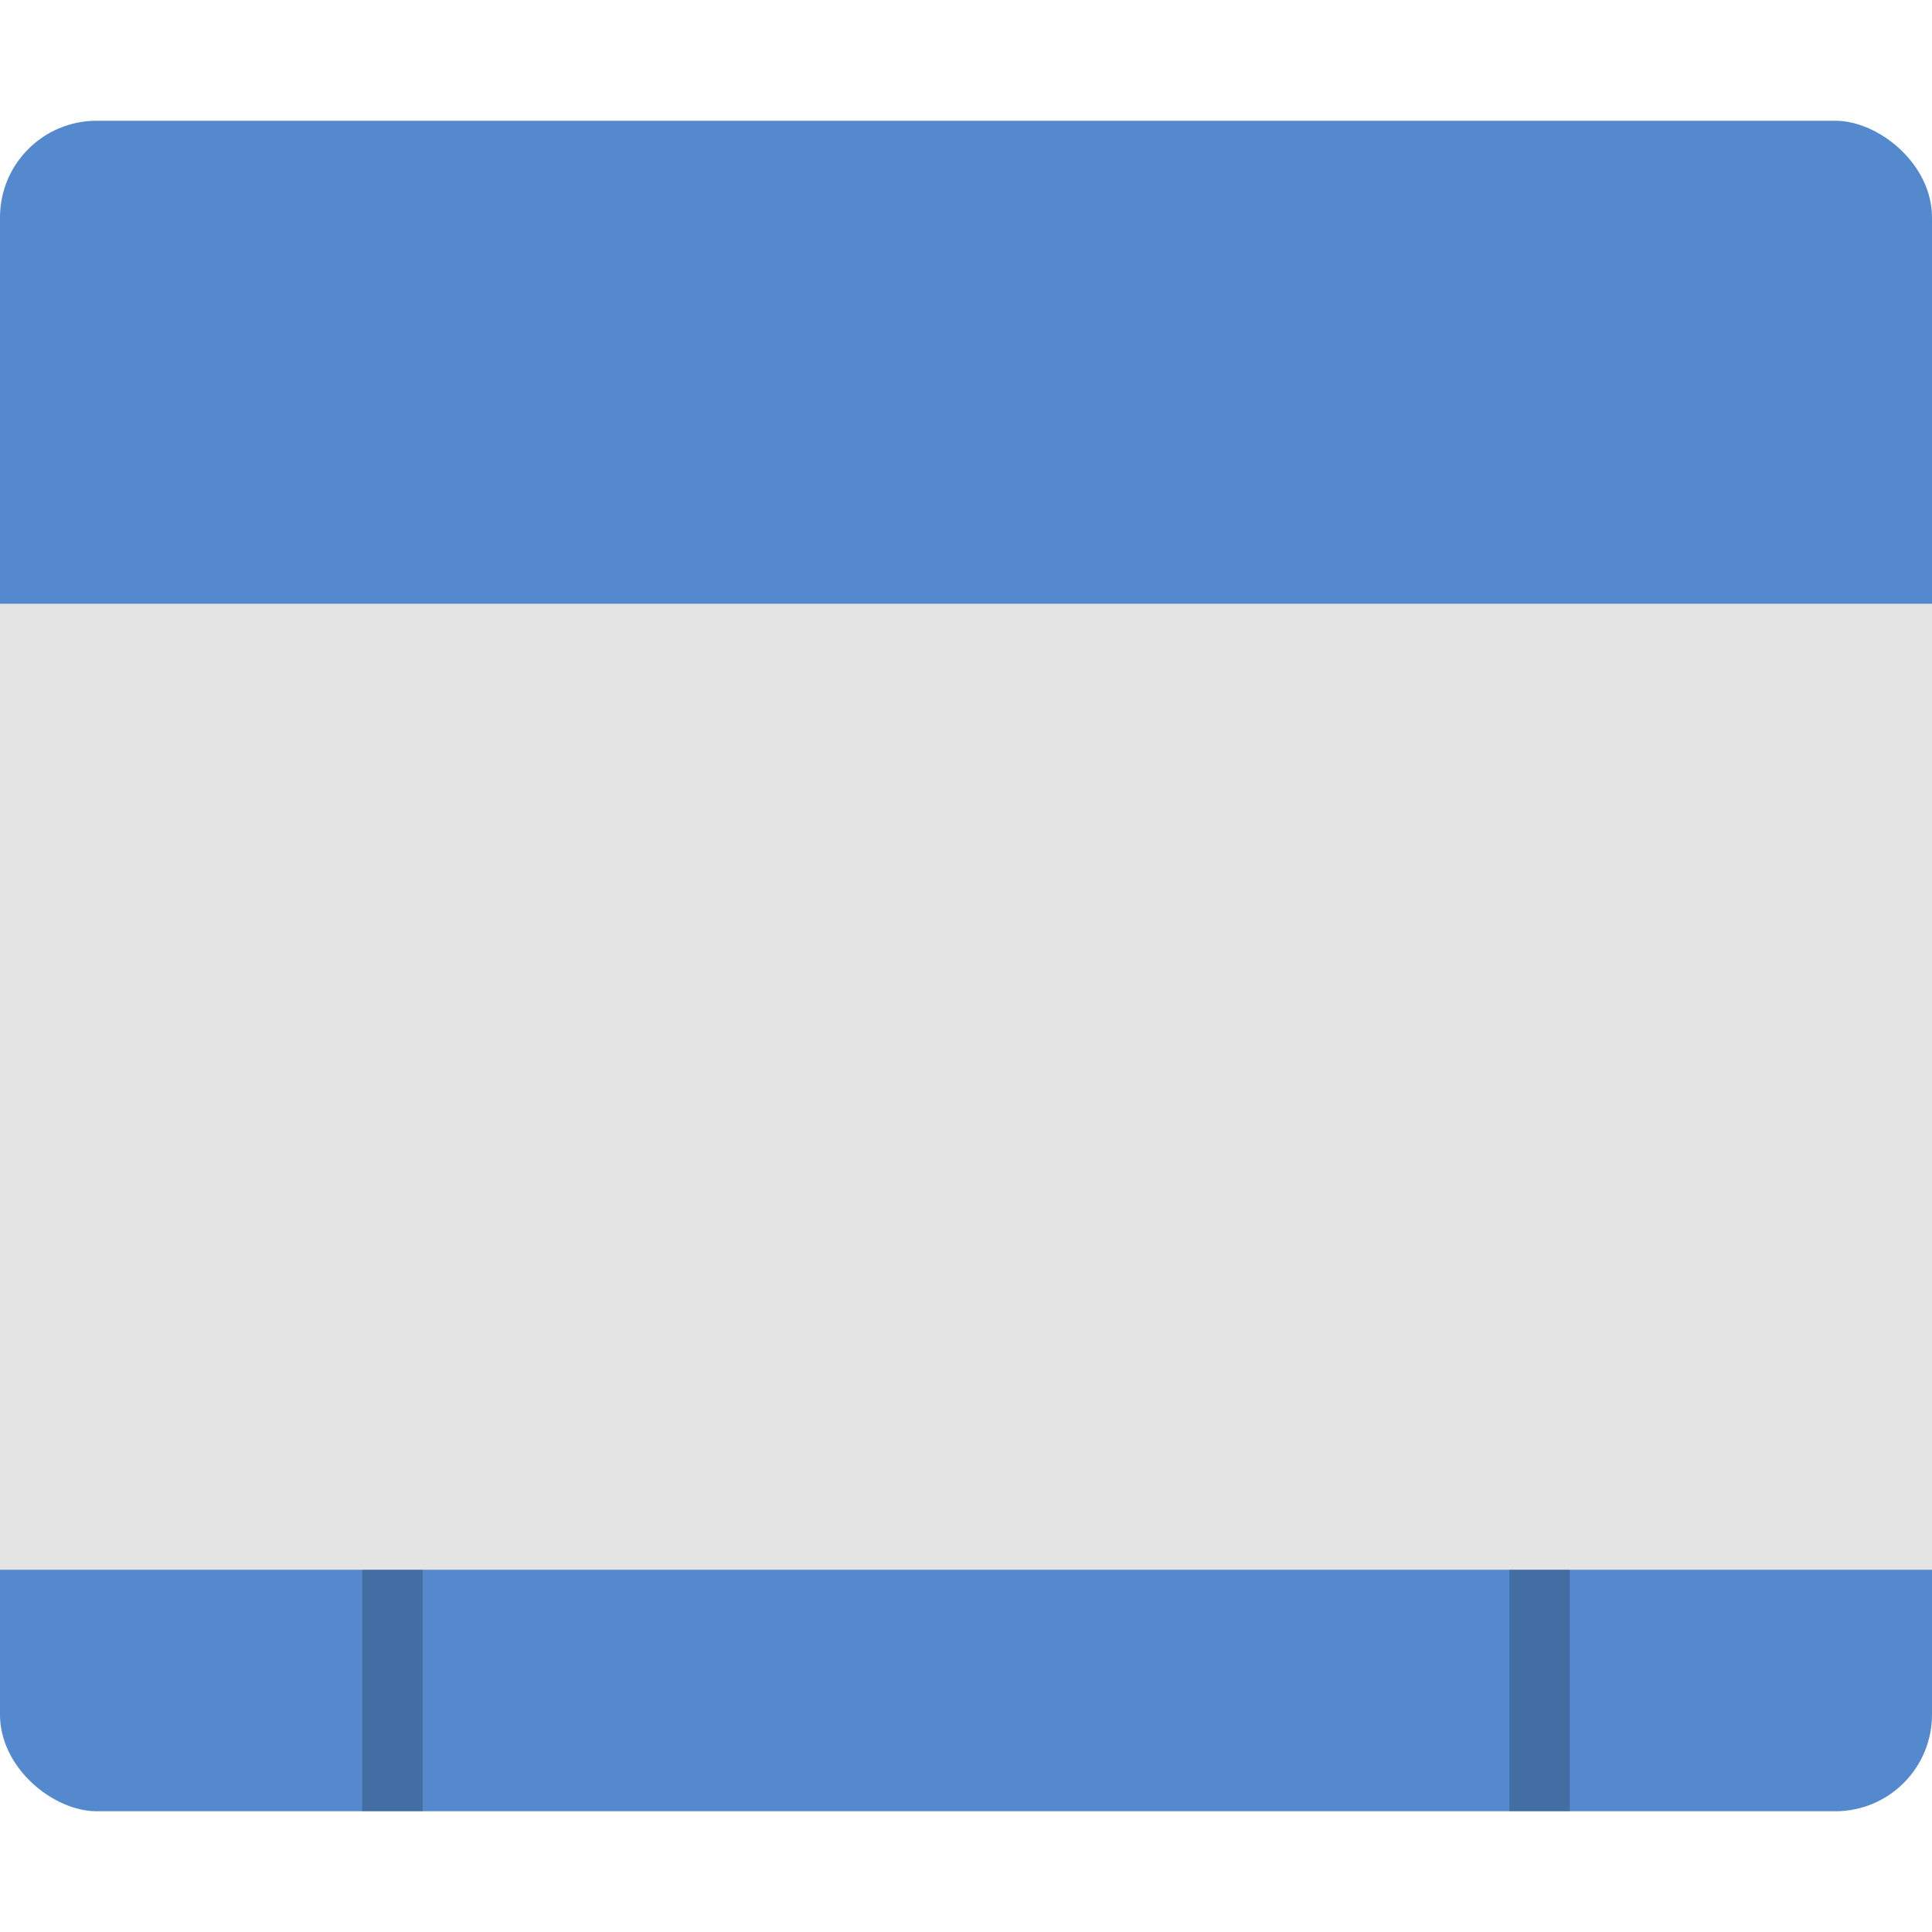 <svg width="16" height="16" version="1" xmlns="http://www.w3.org/2000/svg">
 <rect transform="matrix(0,-1,-1,0,0,0)" x="-15" y="-16" width="14" height="16" rx=".8" ry=".8" style="fill:#5489cd"/>
 <rect y="5" width="16" height="8" style="fill:#e4e4e4"/>
 <rect x="3" y="13" width=".5" height="2" style="opacity:.2"/>
 <rect x="12.5" y="13" width=".5" height="2" style="opacity:.2"/>
</svg>
